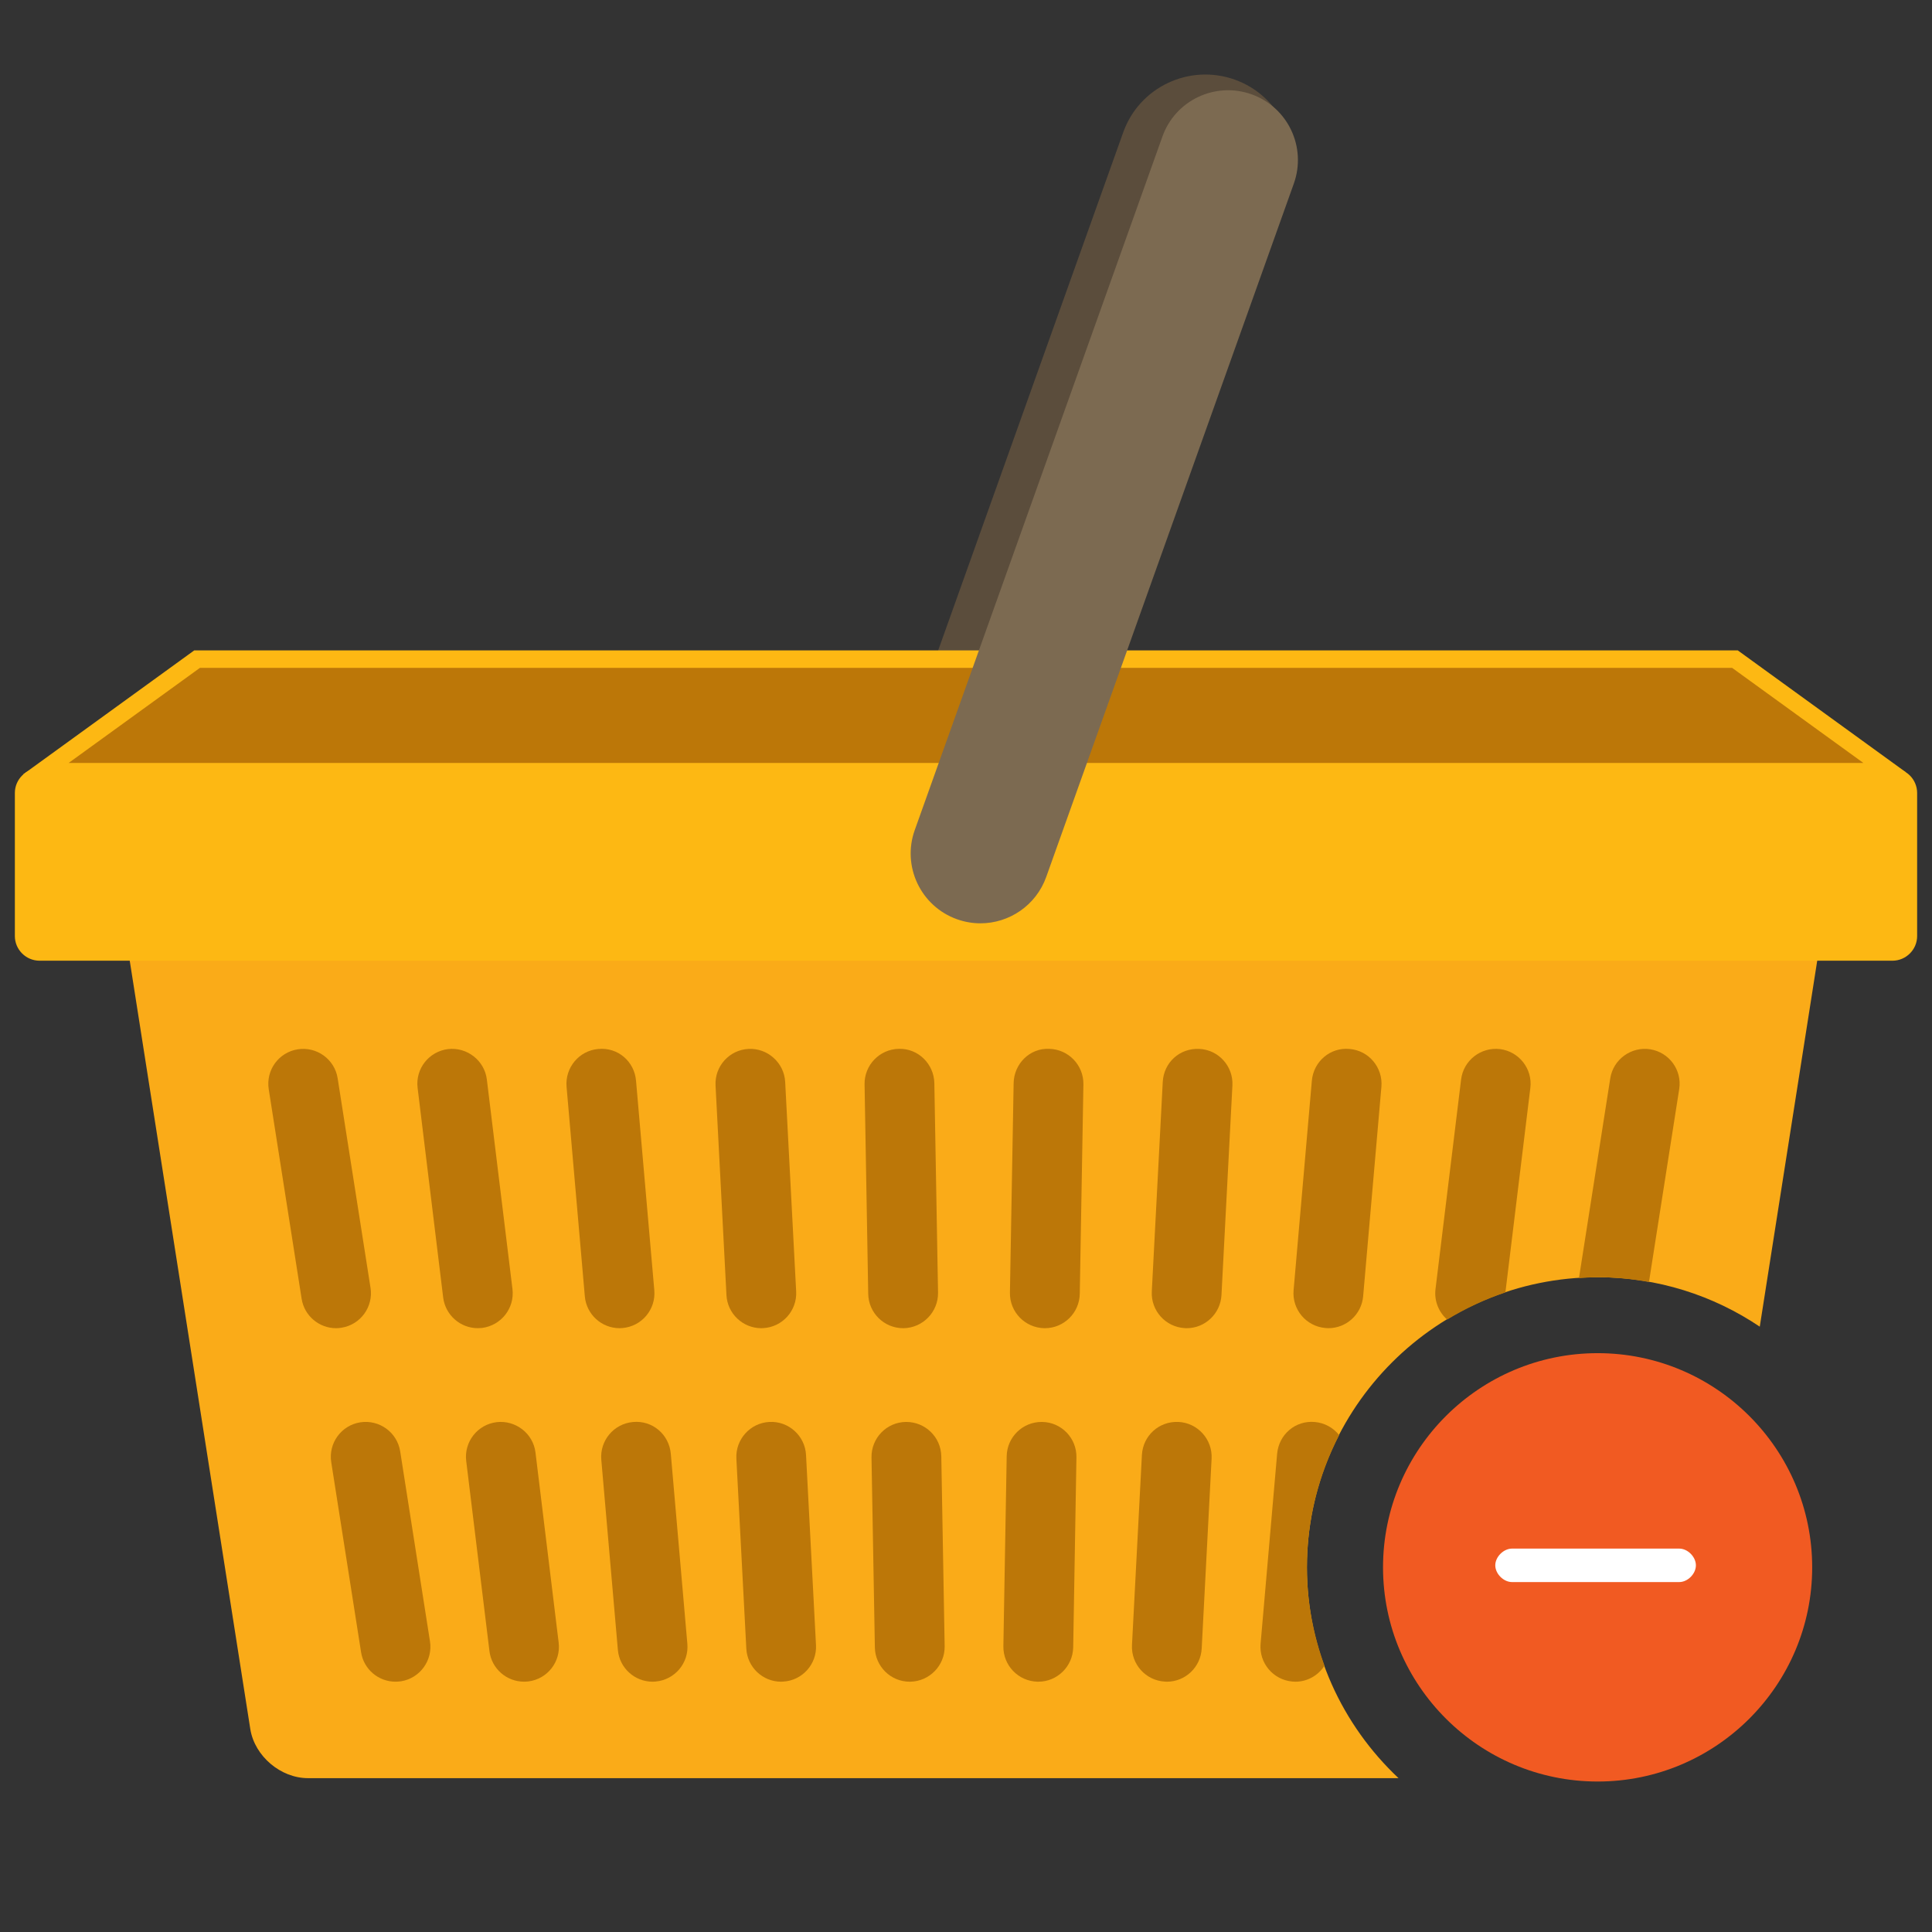 <?xml version="1.0" encoding="utf-8"?>
<!-- Generator: Adobe Illustrator 16.0.0, SVG Export Plug-In . SVG Version: 6.00 Build 0)  -->
<!DOCTYPE svg PUBLIC "-//W3C//DTD SVG 1.1//EN" "http://www.w3.org/Graphics/SVG/1.1/DTD/svg11.dtd">
<svg version="1.1" id="Layer_1" xmlns="http://www.w3.org/2000/svg" xmlns:xlink="http://www.w3.org/1999/xlink" x="0px" y="0px"
	 width="130px" height="130px" viewBox="0 0 130 130" enable-background="new 0 0 130 130" xml:space="preserve">
<rect x="0" y="0" width="130" height="130" fill="#333333" stroke="none"/>
<rect fill="none" width="130" height="130"/>
<path fill="#FAAB18" d="M87.94,105.463c0-10.765,8.772-19.522,19.563-19.522c4.035,0,7.789,1.228,10.908,3.327l4.044-25.759
	c0.298-1.811-0.952-3.284-2.781-3.284H11.33c-1.834,0-3.085,1.474-2.778,3.284l8.293,52.855c0.301,1.811,2.044,3.284,3.878,3.284
	h73.381C90.318,116.085,87.94,111.05,87.94,105.463z"/>
<g>
	<path fill="#5B4D3C" d="M64.441,63.415c-0.659,0-1.323-0.109-1.974-0.337c-3.054-1.095-4.646-4.451-3.557-7.507L75.577,8.91
		c1.087-3.056,4.451-4.638,7.502-3.554c3.054,1.089,4.646,4.451,3.557,7.501L69.97,59.519C69.108,61.92,66.852,63.415,64.441,63.415
		z"/>
</g>
<path fill="#FDB813" d="M129,62.984c0,0.913-0.746,1.66-1.662,1.66H2.666C1.747,64.645,1,63.897,1,62.984V53.36
	c0-0.918,0.747-1.665,1.666-1.665h124.672c0.916,0,1.662,0.747,1.662,1.665V62.984z"/>
<g>
	<polygon fill="#BC7708" points="2.806,51.929 13.263,44.349 116.744,44.349 127.192,51.929 	"/>
	<path fill="#FDB813" d="M116.552,44.94l8.83,6.397H4.619l8.832-6.397H116.552 M116.931,43.763H13.07L1.573,52.095l0.603,0.42
		h126.138l-0.104-0.576L116.931,43.763L116.931,43.763z"/>
</g>
<g>
	<path fill="#BC7708" d="M40.255,70.584c-1.286,0.109-2.241,1.251-2.132,2.542l1.229,14.102c0.106,1.219,1.131,2.143,2.337,2.143
		c0.067,0,0.135-0.005,0.205-0.011c1.289-0.113,2.246-1.25,2.133-2.542l-1.23-14.101C42.688,71.43,41.583,70.455,40.255,70.584z"/>
	<path fill="#BC7708" d="M32.759,72.639c-0.156-1.286-1.339-2.194-2.609-2.049c-1.292,0.16-2.208,1.328-2.05,2.614l1.72,14.102
		c0.15,1.188,1.157,2.064,2.33,2.064c0.093,0,0.188-0.011,0.287-0.016c1.284-0.166,2.203-1.328,2.045-2.62L32.759,72.639z"/>
	<path fill="#BC7708" d="M107.504,85.94c1.18,0,2.329,0.122,3.452,0.323l2.034-12.977c0.202-1.281-0.672-2.479-1.953-2.682
		c-1.273-0.197-2.482,0.674-2.685,1.95l-2.107,13.448C106.663,85.978,107.079,85.94,107.504,85.94z"/>
	<path fill="#BC7708" d="M101.295,86.965l1.678-13.761c0.158-1.281-0.758-2.454-2.047-2.614c-1.284-0.146-2.456,0.763-2.612,2.049
		L96.592,86.74c-0.098,0.8,0.222,1.556,0.784,2.051C98.603,88.046,99.911,87.429,101.295,86.965z"/>
	<path fill="#BC7708" d="M22.72,72.556c-0.199-1.276-1.405-2.153-2.685-1.95c-1.281,0.202-2.153,1.4-1.953,2.682l2.213,14.096
		c0.179,1.157,1.178,1.987,2.316,1.987c0.119,0,0.243-0.011,0.365-0.031c1.284-0.202,2.155-1.406,1.956-2.682L22.72,72.556z"/>
	<path fill="#BC7708" d="M80.706,70.579c-1.334-0.067-2.402,0.924-2.467,2.226l-0.737,14.091c-0.067,1.297,0.929,2.402,2.224,2.47
		c0.038,0.005,0.08,0.005,0.124,0.005c1.237,0,2.272-0.976,2.34-2.226l0.736-14.102C82.994,71.752,82,70.642,80.706,70.579z"/>
	<path fill="#BC7708" d="M89.388,89.37c1.204,0,2.226-0.924,2.335-2.143l1.229-14.102c0.108-1.291-0.843-2.433-2.135-2.542
		c-1.308-0.129-2.431,0.846-2.545,2.133l-1.229,14.101c-0.111,1.292,0.843,2.429,2.138,2.542
		C89.253,89.365,89.317,89.37,89.388,89.37z"/>
	<path fill="#BC7708" d="M50.369,70.579c-1.297,0.062-2.29,1.173-2.221,2.464l0.734,14.102c0.064,1.25,1.105,2.226,2.343,2.226
		c0.041,0,0.085,0,0.127-0.005c1.294-0.067,2.29-1.173,2.22-2.47l-0.739-14.091C52.769,71.503,51.635,70.512,50.369,70.579z"/>
	<path fill="#BC7708" d="M70.592,70.574c-1.305-0.058-2.365,1.012-2.387,2.309l-0.249,14.096c-0.023,1.297,1.012,2.365,2.307,2.392
		h0.044c1.278,0,2.324-1.027,2.348-2.309L72.9,72.966C72.921,71.669,71.889,70.6,70.592,70.574z"/>
	<path fill="#BC7708" d="M60.478,70.574c-1.294,0.025-2.326,1.095-2.303,2.392l0.246,14.096c0.021,1.281,1.071,2.309,2.348,2.309
		h0.039c1.297-0.026,2.329-1.095,2.311-2.392l-0.249-14.096C62.846,71.586,61.772,70.532,60.478,70.574z"/>
</g>
<g>
	<path fill="#BC7708" d="M42.593,95.684c-1.29,0.114-2.244,1.251-2.133,2.542l1.115,12.789c0.104,1.219,1.131,2.143,2.335,2.143
		c0.067,0,0.135-0.006,0.207-0.011c1.29-0.114,2.249-1.25,2.133-2.542l-1.113-12.783C45.023,96.529,43.913,95.56,42.593,95.684z"/>
	<path fill="#BC7708" d="M36.032,97.738c-0.155-1.286-1.339-2.194-2.614-2.044c-1.287,0.155-2.205,1.328-2.047,2.614l1.562,12.783
		c0.143,1.193,1.156,2.065,2.326,2.065c0.097,0,0.192-0.006,0.288-0.016c1.289-0.156,2.202-1.328,2.044-2.615L36.032,97.738z"/>
	<path fill="#BC7708" d="M26.928,97.66c-0.203-1.281-1.401-2.152-2.686-1.955c-1.278,0.202-2.155,1.4-1.953,2.687l2.006,12.778
		c0.181,1.162,1.177,1.987,2.313,1.987c0.122,0,0.244-0.011,0.371-0.026c1.278-0.202,2.155-1.406,1.953-2.688L26.928,97.66z"/>
	<path fill="#BC7708" d="M51.772,95.679c-1.297,0.067-2.29,1.178-2.223,2.47l0.669,12.783c0.067,1.255,1.103,2.226,2.34,2.226
		c0.041,0,0.088,0,0.127-0.006c1.297-0.067,2.29-1.172,2.221-2.464l-0.67-12.783C54.169,96.607,53.06,95.611,51.772,95.679z"/>
	<path fill="#BC7708" d="M60.979,95.679c0,0-0.019,0-0.031,0c-1.297,0.021-2.326,1.09-2.306,2.387l0.226,12.783
		c0.021,1.281,1.066,2.309,2.342,2.309c0.016,0,0.029,0,0.045,0c1.294-0.026,2.329-1.095,2.309-2.387l-0.226-12.783
		C63.313,96.701,62.266,95.679,60.979,95.679z"/>
	<path fill="#BC7708" d="M87.94,105.463c0-3.205,0.792-6.225,2.17-8.896c-0.388-0.487-0.963-0.823-1.633-0.883
		c-1.32-0.124-2.426,0.846-2.542,2.138l-1.113,12.783c-0.111,1.292,0.843,2.428,2.135,2.542c0.07,0.005,0.143,0.011,0.208,0.011
		c0.814,0,1.537-0.427,1.958-1.075C88.371,110.011,87.94,107.789,87.94,105.463z"/>
	<path fill="#BC7708" d="M70.125,95.679c-0.013,0-0.026,0-0.042,0c-1.273,0-2.324,1.022-2.345,2.309l-0.223,12.783
		c-0.021,1.292,1.009,2.36,2.306,2.387c0.016,0,0.044,0,0.044,0c1.276,0,2.322-1.027,2.348-2.309l0.218-12.783
		C72.454,96.769,71.422,95.699,70.125,95.679z"/>
	<path fill="#BC7708" d="M79.303,95.679c-1.32-0.062-2.397,0.929-2.467,2.226l-0.667,12.783c-0.067,1.292,0.926,2.396,2.221,2.464
		c0.041,0.006,0.085,0.006,0.127,0.006c1.237,0,2.272-0.971,2.342-2.226l0.667-12.783C81.593,96.856,80.597,95.746,79.303,95.679z"
		/>
</g>
<g>
	<path fill="#7C6A51" d="M65.975,62.128c-0.526,0-1.056-0.088-1.582-0.275c-2.441-0.872-3.715-3.564-2.841-6.002L78.218,9.185
		c0.869-2.438,3.552-3.709,6-2.838c2.443,0.872,3.712,3.554,2.843,6.002L70.397,59.01C69.71,60.93,67.899,62.128,65.975,62.128z"/>
</g>
<g>
	<g>
		<path fill="#F15A22" d="M107.504,91.051c-7.963,0-14.443,6.465-14.443,14.412c0,7.943,6.48,14.412,14.443,14.412
			c7.959,0,14.434-6.469,14.434-14.412C121.938,97.516,115.463,91.051,107.504,91.051z"/>
	</g>
	<g>
		<path fill="#FFFFFF" d="M101.74,104.202c-0.57,0-1.126,0.556-1.126,1.126c0,0.571,0.556,1.126,1.126,1.126h11.253
			c0.57,0,1.12-0.555,1.12-1.126c0-0.57-0.55-1.126-1.12-1.126H101.74z"/>
	</g>
</g>
</svg>
